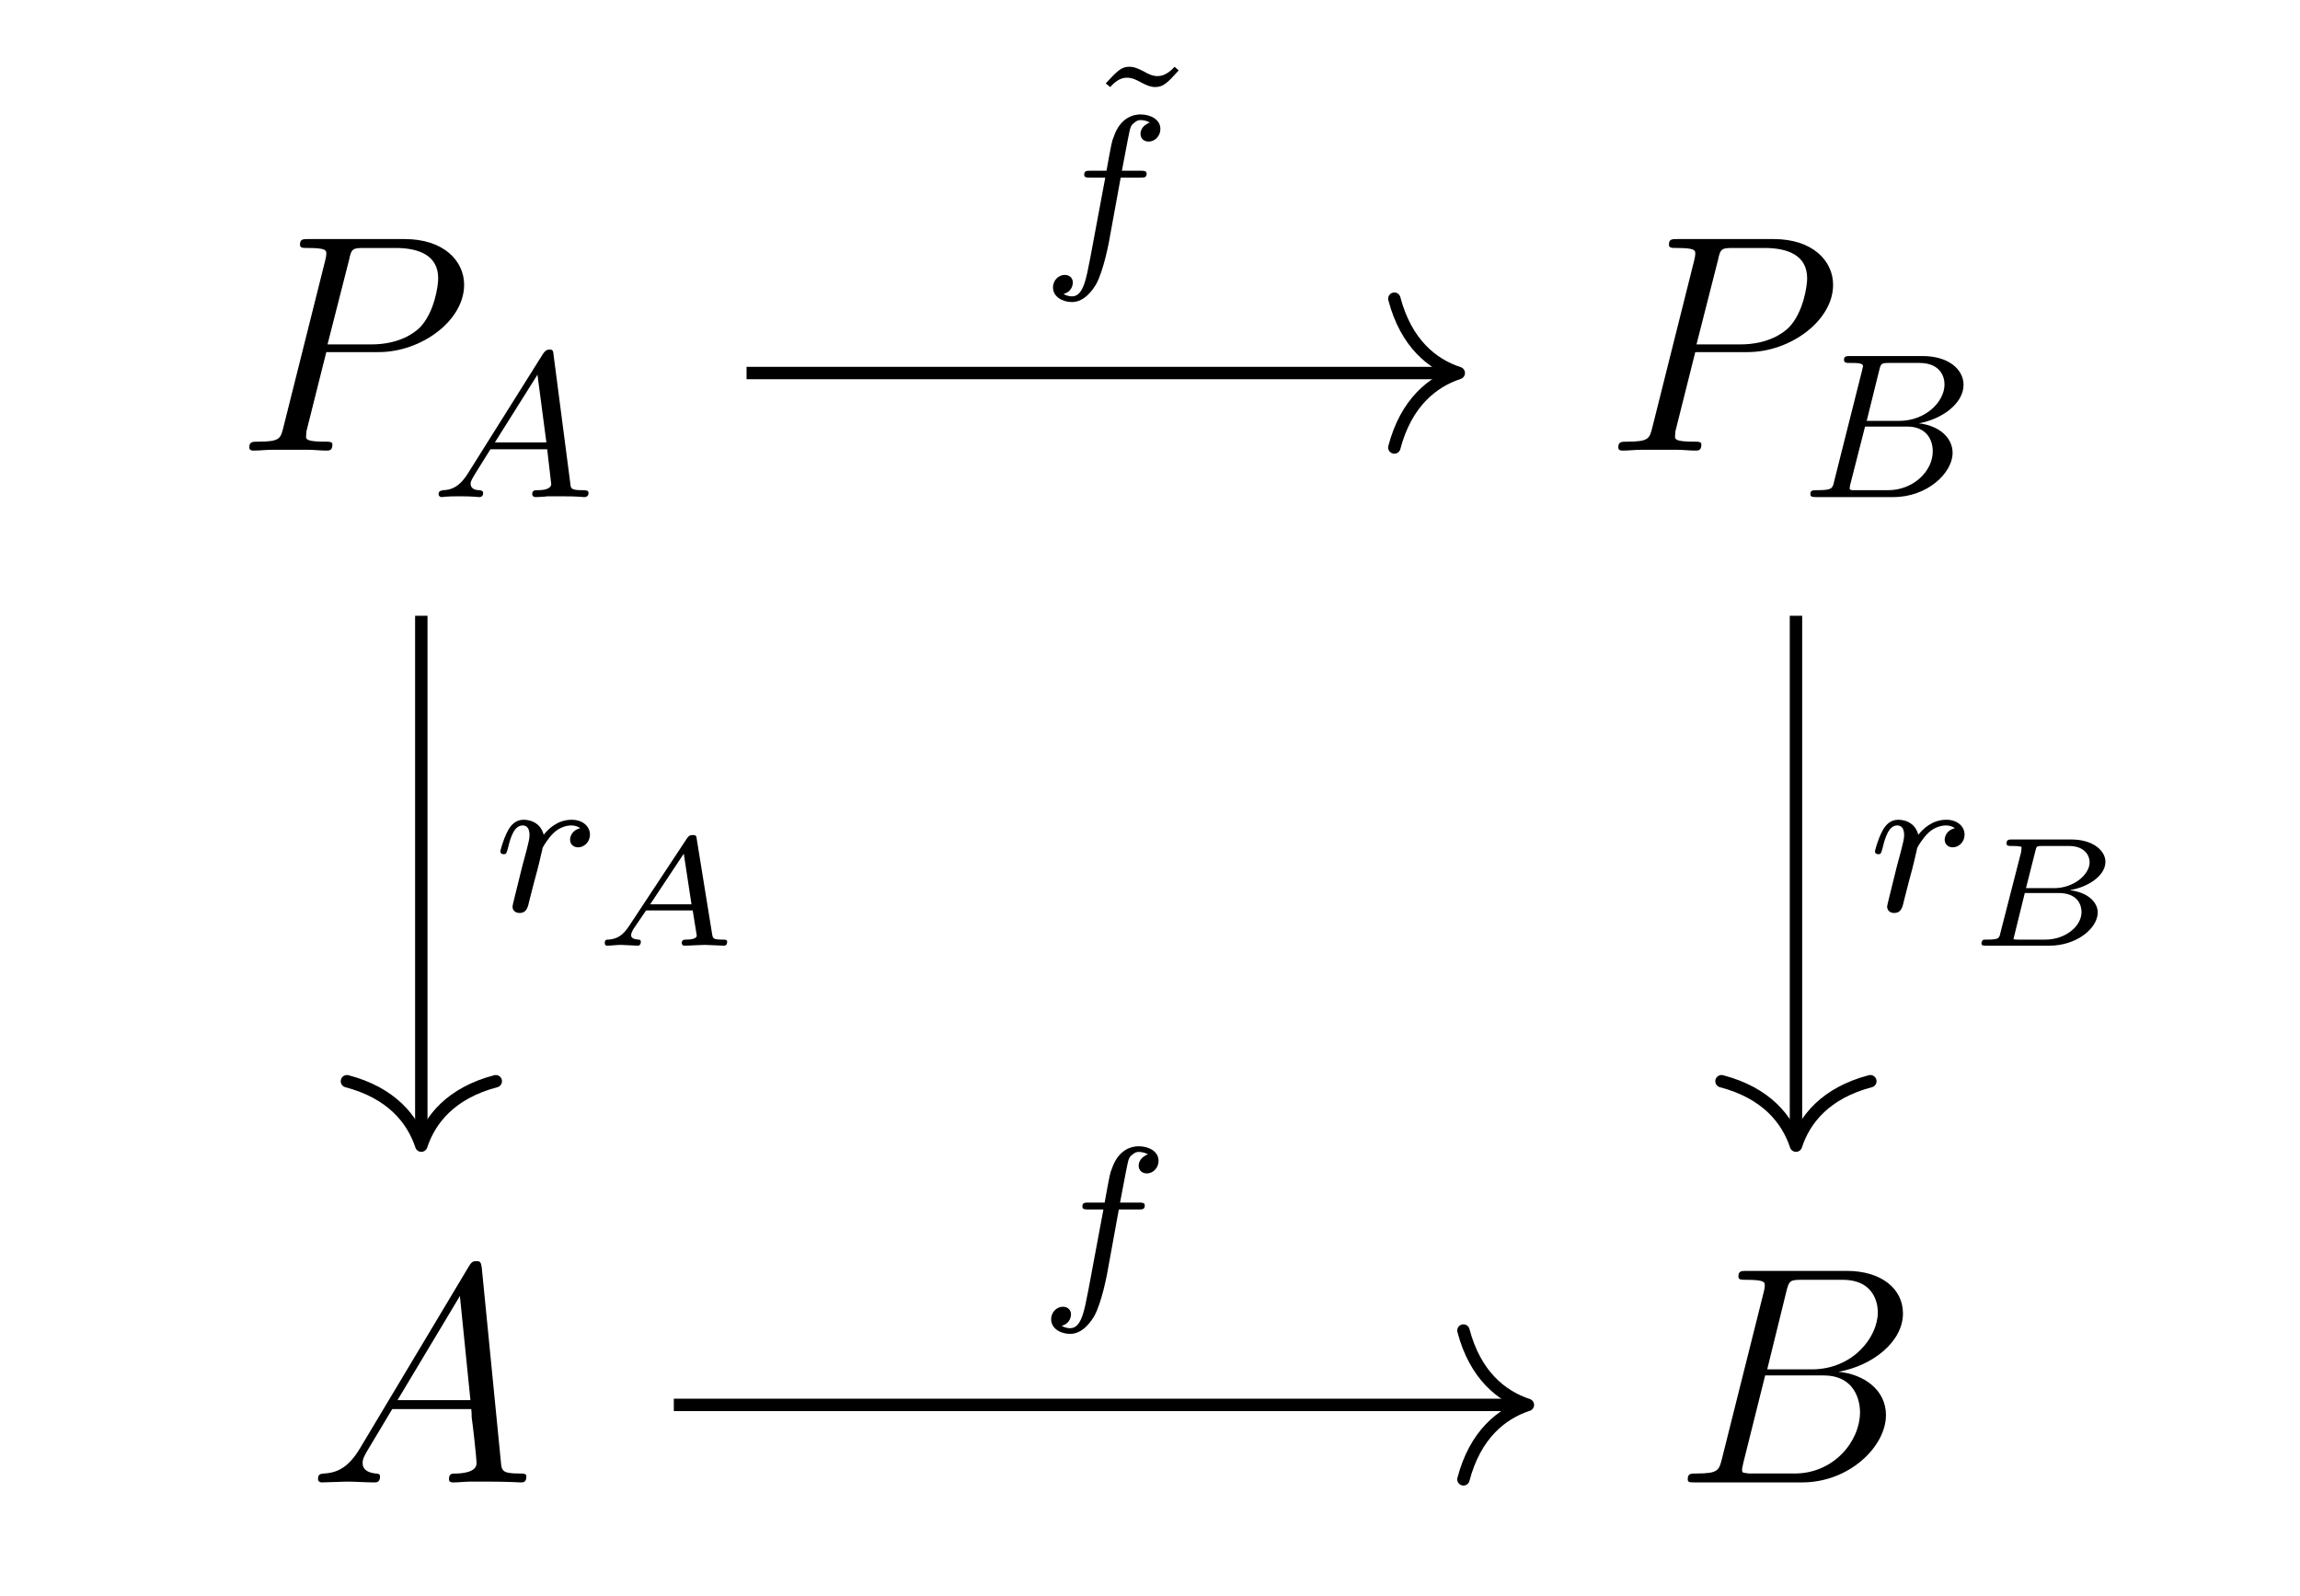 <?xml version="1.0" encoding="UTF-8"?>
<svg xmlns="http://www.w3.org/2000/svg" xmlns:xlink="http://www.w3.org/1999/xlink" width="88.669pt" height="61.532pt" viewBox="0 0 88.669 61.532" version="1.1">
<defs>
<g>
<symbol overflow="visible" id="glyph0-0">
<path style="stroke:none;" d=""/>
</symbol>
<symbol overflow="visible" id="glyph0-1">
<path style="stroke:none;" d="M 3.531 -3.797 L 5.547 -3.797 C 7.203 -3.797 8.844 -5.016 8.844 -6.391 C 8.844 -7.312 8.062 -8.156 6.547 -8.156 L 2.859 -8.156 C 2.625 -8.156 2.516 -8.156 2.516 -7.938 C 2.516 -7.812 2.625 -7.812 2.812 -7.812 C 3.531 -7.812 3.531 -7.719 3.531 -7.594 C 3.531 -7.562 3.531 -7.5 3.484 -7.312 L 1.875 -0.891 C 1.766 -0.469 1.75 -0.344 0.906 -0.344 C 0.688 -0.344 0.562 -0.344 0.562 -0.125 C 0.562 0 0.672 0 0.734 0 C 0.969 0 1.203 -0.031 1.438 -0.031 L 2.828 -0.031 C 3.062 -0.031 3.312 0 3.531 0 C 3.641 0 3.766 0 3.766 -0.234 C 3.766 -0.344 3.656 -0.344 3.484 -0.344 C 2.766 -0.344 2.75 -0.438 2.75 -0.547 C 2.75 -0.609 2.766 -0.688 2.766 -0.75 Z M 4.406 -7.344 C 4.5 -7.797 4.547 -7.812 5.016 -7.812 L 6.203 -7.812 C 7.094 -7.812 7.844 -7.531 7.844 -6.641 C 7.844 -6.328 7.688 -5.312 7.141 -4.75 C 6.938 -4.547 6.359 -4.094 5.266 -4.094 L 3.578 -4.094 Z M 4.406 -7.344 "/>
</symbol>
<symbol overflow="visible" id="glyph0-2">
<path style="stroke:none;" d="M 2.031 -1.328 C 1.609 -0.625 1.203 -0.375 0.641 -0.344 C 0.5 -0.328 0.406 -0.328 0.406 -0.125 C 0.406 -0.047 0.469 0 0.547 0 C 0.766 0 1.297 -0.031 1.516 -0.031 C 1.859 -0.031 2.25 0 2.578 0 C 2.656 0 2.797 0 2.797 -0.234 C 2.797 -0.328 2.703 -0.344 2.625 -0.344 C 2.359 -0.375 2.125 -0.469 2.125 -0.75 C 2.125 -0.922 2.203 -1.047 2.359 -1.312 L 3.266 -2.828 L 6.312 -2.828 C 6.328 -2.719 6.328 -2.625 6.328 -2.516 C 6.375 -2.203 6.516 -0.953 6.516 -0.734 C 6.516 -0.375 5.906 -0.344 5.719 -0.344 C 5.578 -0.344 5.453 -0.344 5.453 -0.125 C 5.453 0 5.562 0 5.625 0 C 5.828 0 6.078 -0.031 6.281 -0.031 L 6.953 -0.031 C 7.688 -0.031 8.219 0 8.219 0 C 8.312 0 8.438 0 8.438 -0.234 C 8.438 -0.344 8.328 -0.344 8.156 -0.344 C 7.5 -0.344 7.484 -0.453 7.453 -0.812 L 6.719 -8.266 C 6.688 -8.516 6.641 -8.531 6.516 -8.531 C 6.391 -8.531 6.328 -8.516 6.219 -8.328 Z M 3.469 -3.172 L 5.875 -7.188 L 6.281 -3.172 Z M 3.469 -3.172 "/>
</symbol>
<symbol overflow="visible" id="glyph0-3">
<path style="stroke:none;" d="M 4.375 -7.344 C 4.484 -7.797 4.531 -7.812 5 -7.812 L 6.547 -7.812 C 7.906 -7.812 7.906 -6.672 7.906 -6.562 C 7.906 -5.594 6.938 -4.359 5.359 -4.359 L 3.641 -4.359 Z M 6.391 -4.266 C 7.703 -4.5 8.875 -5.422 8.875 -6.516 C 8.875 -7.453 8.062 -8.156 6.703 -8.156 L 2.875 -8.156 C 2.641 -8.156 2.531 -8.156 2.531 -7.938 C 2.531 -7.812 2.641 -7.812 2.828 -7.812 C 3.547 -7.812 3.547 -7.719 3.547 -7.594 C 3.547 -7.562 3.547 -7.5 3.5 -7.312 L 1.891 -0.891 C 1.781 -0.469 1.75 -0.344 0.922 -0.344 C 0.688 -0.344 0.578 -0.344 0.578 -0.125 C 0.578 0 0.641 0 0.891 0 L 4.984 0 C 6.812 0 8.219 -1.391 8.219 -2.594 C 8.219 -3.578 7.359 -4.172 6.391 -4.266 Z M 4.703 -0.344 L 3.078 -0.344 C 2.922 -0.344 2.891 -0.344 2.828 -0.359 C 2.688 -0.375 2.672 -0.391 2.672 -0.484 C 2.672 -0.578 2.703 -0.641 2.719 -0.75 L 3.562 -4.125 L 5.812 -4.125 C 7.219 -4.125 7.219 -2.812 7.219 -2.719 C 7.219 -1.562 6.188 -0.344 4.703 -0.344 Z M 4.703 -0.344 "/>
</symbol>
<symbol overflow="visible" id="glyph1-0">
<path style="stroke:none;" d=""/>
</symbol>
<symbol overflow="visible" id="glyph1-1">
<path style="stroke:none;" d="M 1.469 -0.953 C 1.109 -0.359 0.781 -0.281 0.5 -0.266 C 0.422 -0.25 0.312 -0.25 0.312 -0.109 C 0.312 -0.094 0.328 0 0.438 0 C 0.5 0 0.547 -0.031 1.109 -0.031 C 1.656 -0.031 1.828 0 1.875 0 C 1.906 0 2.031 0 2.031 -0.156 C 2.031 -0.25 1.922 -0.266 1.891 -0.266 C 1.719 -0.266 1.547 -0.328 1.547 -0.516 C 1.547 -0.625 1.625 -0.734 1.766 -0.969 L 2.312 -1.844 L 4.5 -1.844 L 4.656 -0.5 C 4.656 -0.375 4.516 -0.266 4.141 -0.266 C 4.031 -0.266 3.922 -0.266 3.922 -0.109 C 3.922 -0.109 3.922 0 4.062 0 C 4.141 0 4.438 -0.016 4.516 -0.031 L 5.016 -0.031 C 5.734 -0.031 5.859 0 5.922 0 C 5.953 0 6.094 0 6.094 -0.156 C 6.094 -0.266 5.984 -0.266 5.859 -0.266 C 5.422 -0.266 5.406 -0.328 5.391 -0.531 L 4.75 -5.453 C 4.734 -5.641 4.719 -5.688 4.594 -5.688 C 4.453 -5.688 4.406 -5.609 4.344 -5.531 Z M 2.484 -2.109 L 4.125 -4.719 L 4.469 -2.109 Z M 2.484 -2.109 "/>
</symbol>
<symbol overflow="visible" id="glyph1-2">
<path style="stroke:none;" d="M 1.344 -0.625 C 1.281 -0.328 1.266 -0.266 0.672 -0.266 C 0.516 -0.266 0.422 -0.266 0.422 -0.109 C 0.422 0 0.531 0 0.656 0 L 3.625 0 C 4.938 0 5.906 -0.938 5.906 -1.703 C 5.906 -2.281 5.406 -2.75 4.609 -2.844 C 5.531 -3.016 6.328 -3.625 6.328 -4.328 C 6.328 -4.922 5.75 -5.438 4.75 -5.438 L 1.969 -5.438 C 1.828 -5.438 1.719 -5.438 1.719 -5.297 C 1.719 -5.172 1.812 -5.172 1.953 -5.172 C 2.219 -5.172 2.453 -5.172 2.453 -5.047 C 2.453 -5.016 2.438 -5.016 2.422 -4.906 Z M 2.594 -2.938 L 3.078 -4.891 C 3.141 -5.156 3.156 -5.172 3.484 -5.172 L 4.625 -5.172 C 5.406 -5.172 5.594 -4.672 5.594 -4.344 C 5.594 -3.672 4.859 -2.938 3.844 -2.938 Z M 2.047 -0.266 C 1.969 -0.281 1.938 -0.281 1.938 -0.328 C 1.938 -0.391 1.953 -0.469 1.969 -0.516 L 2.531 -2.719 L 4.156 -2.719 C 4.891 -2.719 5.141 -2.219 5.141 -1.766 C 5.141 -0.984 4.375 -0.266 3.422 -0.266 Z M 2.047 -0.266 "/>
</symbol>
<symbol overflow="visible" id="glyph1-3">
<path style="stroke:none;" d="M 3.047 -3.172 L 3.797 -3.172 C 3.953 -3.172 4.047 -3.172 4.047 -3.328 C 4.047 -3.438 3.938 -3.438 3.812 -3.438 L 3.094 -3.438 C 3.234 -4.156 3.312 -4.609 3.391 -4.969 C 3.422 -5.094 3.438 -5.188 3.562 -5.281 C 3.672 -5.375 3.734 -5.391 3.812 -5.391 C 3.938 -5.391 4.062 -5.359 4.172 -5.297 C 4.125 -5.281 4.078 -5.266 4.047 -5.234 C 3.906 -5.156 3.812 -5.016 3.812 -4.859 C 3.812 -4.672 3.953 -4.562 4.125 -4.562 C 4.359 -4.562 4.578 -4.766 4.578 -5.047 C 4.578 -5.422 4.188 -5.609 3.812 -5.609 C 3.531 -5.609 3.031 -5.484 2.781 -4.75 C 2.703 -4.562 2.703 -4.547 2.5 -3.438 L 1.891 -3.438 C 1.734 -3.438 1.641 -3.438 1.641 -3.281 C 1.641 -3.172 1.75 -3.172 1.875 -3.172 L 2.453 -3.172 L 1.875 -0.078 C 1.719 0.719 1.609 1.406 1.172 1.406 C 1.156 1.406 0.984 1.406 0.844 1.312 C 1.203 1.219 1.203 0.891 1.203 0.875 C 1.203 0.688 1.062 0.578 0.891 0.578 C 0.672 0.578 0.438 0.766 0.438 1.062 C 0.438 1.406 0.781 1.625 1.172 1.625 C 1.672 1.625 2 1.109 2.109 0.922 C 2.391 0.391 2.578 -0.609 2.594 -0.688 Z M 3.047 -3.172 "/>
</symbol>
<symbol overflow="visible" id="glyph1-4">
<path style="stroke:none;" d="M 1.531 -1.094 C 1.625 -1.438 1.719 -1.781 1.797 -2.141 C 1.797 -2.156 1.859 -2.375 1.859 -2.422 C 1.891 -2.5 2.094 -2.828 2.297 -3.016 C 2.547 -3.25 2.828 -3.297 2.969 -3.297 C 3.047 -3.297 3.203 -3.281 3.312 -3.188 C 2.969 -3.109 2.922 -2.828 2.922 -2.75 C 2.922 -2.578 3.047 -2.453 3.234 -2.453 C 3.438 -2.453 3.688 -2.625 3.688 -2.953 C 3.688 -3.234 3.438 -3.516 2.984 -3.516 C 2.438 -3.516 2.078 -3.156 1.906 -2.938 C 1.75 -3.516 1.203 -3.516 1.125 -3.516 C 0.844 -3.516 0.641 -3.328 0.516 -3.078 C 0.328 -2.719 0.234 -2.312 0.234 -2.297 C 0.234 -2.219 0.297 -2.188 0.359 -2.188 C 0.469 -2.188 0.469 -2.219 0.531 -2.438 C 0.625 -2.828 0.766 -3.297 1.094 -3.297 C 1.312 -3.297 1.359 -3.094 1.359 -2.922 C 1.359 -2.766 1.312 -2.625 1.25 -2.359 C 1.234 -2.297 1.109 -1.828 1.078 -1.719 L 0.781 -0.516 C 0.75 -0.391 0.703 -0.203 0.703 -0.172 C 0.703 0.016 0.859 0.078 0.969 0.078 C 1.25 0.078 1.297 -0.141 1.359 -0.422 Z M 1.531 -1.094 "/>
</symbol>
<symbol overflow="visible" id="glyph2-0">
<path style="stroke:none;" d=""/>
</symbol>
<symbol overflow="visible" id="glyph2-1">
<path style="stroke:none;" d="M 3.359 -5.344 C 3.031 -4.984 2.781 -4.984 2.688 -4.984 C 2.516 -4.984 2.344 -5.062 2.156 -5.172 C 1.938 -5.281 1.797 -5.344 1.609 -5.344 C 1.297 -5.344 1.141 -5.172 0.703 -4.703 L 0.875 -4.562 C 1.188 -4.922 1.438 -4.922 1.531 -4.922 C 1.719 -4.922 1.875 -4.844 2.078 -4.734 C 2.281 -4.625 2.438 -4.562 2.609 -4.562 C 2.922 -4.562 3.078 -4.719 3.516 -5.203 Z M 3.359 -5.344 "/>
</symbol>
<symbol overflow="visible" id="glyph3-0">
<path style="stroke:none;" d=""/>
</symbol>
<symbol overflow="visible" id="glyph3-1">
<path style="stroke:none;" d="M 1.359 -0.734 C 1.125 -0.391 0.922 -0.266 0.594 -0.234 C 0.5 -0.234 0.438 -0.234 0.438 -0.094 C 0.438 -0.031 0.484 0 0.516 0 C 0.688 0 0.891 -0.031 1.062 -0.031 C 1.203 -0.031 1.562 0 1.703 0 C 1.766 0 1.828 -0.031 1.828 -0.156 C 1.828 -0.234 1.75 -0.234 1.734 -0.234 C 1.578 -0.25 1.453 -0.281 1.453 -0.406 C 1.453 -0.484 1.516 -0.594 1.531 -0.625 L 2.031 -1.359 L 3.828 -1.359 L 3.984 -0.391 C 3.984 -0.234 3.641 -0.234 3.578 -0.234 C 3.5 -0.234 3.406 -0.234 3.406 -0.094 C 3.406 -0.062 3.438 0 3.5 0 C 3.688 0 4.125 -0.031 4.297 -0.031 C 4.422 -0.031 4.531 -0.016 4.656 -0.016 C 4.781 -0.016 4.906 0 5.016 0 C 5.062 0 5.156 0 5.156 -0.156 C 5.156 -0.234 5.078 -0.234 4.984 -0.234 C 4.609 -0.234 4.609 -0.281 4.578 -0.438 L 3.984 -4.109 C 3.969 -4.219 3.969 -4.266 3.828 -4.266 C 3.703 -4.266 3.672 -4.219 3.609 -4.141 Z M 2.188 -1.594 L 3.484 -3.547 L 3.781 -1.594 Z M 2.188 -1.594 "/>
</symbol>
<symbol overflow="visible" id="glyph3-2">
<path style="stroke:none;" d="M 1.25 -0.5 C 1.203 -0.281 1.188 -0.234 0.734 -0.234 C 0.609 -0.234 0.594 -0.234 0.578 -0.219 C 0.547 -0.203 0.516 -0.125 0.516 -0.078 C 0.531 0 0.594 0 0.719 0 L 3.141 0 C 4.188 0 5 -0.672 5 -1.281 C 5 -1.641 4.672 -2.047 3.922 -2.141 C 4.609 -2.25 5.297 -2.688 5.297 -3.234 C 5.297 -3.656 4.828 -4.094 3.984 -4.094 L 1.688 -4.094 C 1.578 -4.094 1.484 -4.094 1.484 -3.938 C 1.484 -3.844 1.578 -3.844 1.688 -3.844 C 1.797 -3.844 1.938 -3.844 2.062 -3.812 C 2.062 -3.75 2.062 -3.703 2.047 -3.609 Z M 2.234 -2.219 L 2.594 -3.641 C 2.641 -3.844 2.641 -3.844 2.891 -3.844 L 3.891 -3.844 C 4.5 -3.844 4.688 -3.469 4.688 -3.219 C 4.688 -2.734 4.062 -2.219 3.328 -2.219 Z M 1.953 -0.234 C 1.844 -0.234 1.828 -0.234 1.75 -0.25 L 2.188 -2.031 L 3.484 -2.031 C 4.25 -2.031 4.375 -1.547 4.375 -1.297 C 4.375 -0.734 3.734 -0.234 2.984 -0.234 Z M 1.953 -0.234 "/>
</symbol>
</g>
</defs>
<g id="surface1">
<g style="fill:rgb(0%,0%,0%);fill-opacity:1;">
  <use xlink:href="#glyph0-1" x="9.049" y="17.373"/>
</g>
<g style="fill:rgb(0%,0%,0%);fill-opacity:1;">
  <use xlink:href="#glyph1-1" x="16.595" y="19.166"/>
</g>
<g style="fill:rgb(0%,0%,0%);fill-opacity:1;">
  <use xlink:href="#glyph0-1" x="61.825" y="17.373"/>
</g>
<g style="fill:rgb(0%,0%,0%);fill-opacity:1;">
  <use xlink:href="#glyph1-2" x="69.37" y="19.166"/>
</g>
<g style="fill:rgb(0%,0%,0%);fill-opacity:1;">
  <use xlink:href="#glyph0-2" x="11.855" y="57.157"/>
</g>
<g style="fill:rgb(0%,0%,0%);fill-opacity:1;">
  <use xlink:href="#glyph0-3" x="64.488" y="57.157"/>
</g>
<path style="fill:none;stroke-width:0.478;stroke-linecap:butt;stroke-linejoin:miter;stroke:rgb(0%,0%,0%);stroke-opacity:1;stroke-miterlimit:10;" d="M -14.068 18.797 L 13.151 18.797 " transform="matrix(1,0,0,-1,42.849,33.18)"/>
<path style="fill:none;stroke-width:0.478;stroke-linecap:round;stroke-linejoin:round;stroke:rgb(0%,0%,0%);stroke-opacity:1;stroke-miterlimit:10;" d="M -2.485 2.868 C -2.032 1.149 -1.021 0.333 -0.001 0.001 C -1.021 -0.335 -2.032 -1.148 -2.485 -2.87 " transform="matrix(1,0,0,-1,56.239,14.384)"/>
<g style="fill:rgb(0%,0%,0%);fill-opacity:1;">
  <use xlink:href="#glyph2-1" x="41.925" y="7.918"/>
</g>
<g style="fill:rgb(0%,0%,0%);fill-opacity:1;">
  <use xlink:href="#glyph1-3" x="40.157" y="10.021"/>
</g>
<path style="fill:none;stroke-width:0.478;stroke-linecap:butt;stroke-linejoin:miter;stroke:rgb(0%,0%,0%);stroke-opacity:1;stroke-miterlimit:10;" d="M -26.607 9.438 L -26.607 -10.754 " transform="matrix(1,0,0,-1,42.849,33.18)"/>
<path style="fill:none;stroke-width:0.478;stroke-linecap:round;stroke-linejoin:round;stroke:rgb(0%,0%,0%);stroke-opacity:1;stroke-miterlimit:10;" d="M -2.486 2.871 C -2.033 1.148 -1.021 0.336 -0.002 -0 C -1.021 -0.336 -2.033 -1.149 -2.486 -2.867 " transform="matrix(0,1,1,0,16.242,44.174)"/>
<g style="fill:rgb(0%,0%,0%);fill-opacity:1;">
  <use xlink:href="#glyph1-4" x="19.055" y="35.123"/>
</g>
<g style="fill:rgb(0%,0%,0%);fill-opacity:1;">
  <use xlink:href="#glyph3-1" x="22.877" y="36.462"/>
</g>
<path style="fill:none;stroke-width:0.478;stroke-linecap:butt;stroke-linejoin:miter;stroke:rgb(0%,0%,0%);stroke-opacity:1;stroke-miterlimit:10;" d="M 26.389 9.438 L 26.389 -10.754 " transform="matrix(1,0,0,-1,42.849,33.18)"/>
<path style="fill:none;stroke-width:0.478;stroke-linecap:round;stroke-linejoin:round;stroke:rgb(0%,0%,0%);stroke-opacity:1;stroke-miterlimit:10;" d="M -2.486 2.868 C -2.033 1.146 -1.021 0.333 -0.002 0.001 C -1.021 -0.335 -2.033 -1.147 -2.486 -2.87 " transform="matrix(0,1,1,0,69.237,44.174)"/>
<g style="fill:rgb(0%,0%,0%);fill-opacity:1;">
  <use xlink:href="#glyph1-4" x="72.049" y="35.123"/>
</g>
<g style="fill:rgb(0%,0%,0%);fill-opacity:1;">
  <use xlink:href="#glyph3-2" x="75.871" y="36.462"/>
</g>
<path style="fill:none;stroke-width:0.478;stroke-linecap:butt;stroke-linejoin:miter;stroke:rgb(0%,0%,0%);stroke-opacity:1;stroke-miterlimit:10;" d="M -16.872 -20.988 L 15.815 -20.988 " transform="matrix(1,0,0,-1,42.849,33.18)"/>
<path style="fill:none;stroke-width:0.478;stroke-linecap:round;stroke-linejoin:round;stroke:rgb(0%,0%,0%);stroke-opacity:1;stroke-miterlimit:10;" d="M -2.485 2.867 C -2.032 1.149 -1.02 0.336 -0.001 0 C -1.02 -0.336 -2.032 -1.148 -2.485 -2.871 " transform="matrix(1,0,0,-1,58.903,54.168)"/>
<g style="fill:rgb(0%,0%,0%);fill-opacity:1;">
  <use xlink:href="#glyph1-3" x="40.086" y="49.805"/>
</g>
</g>
</svg>

